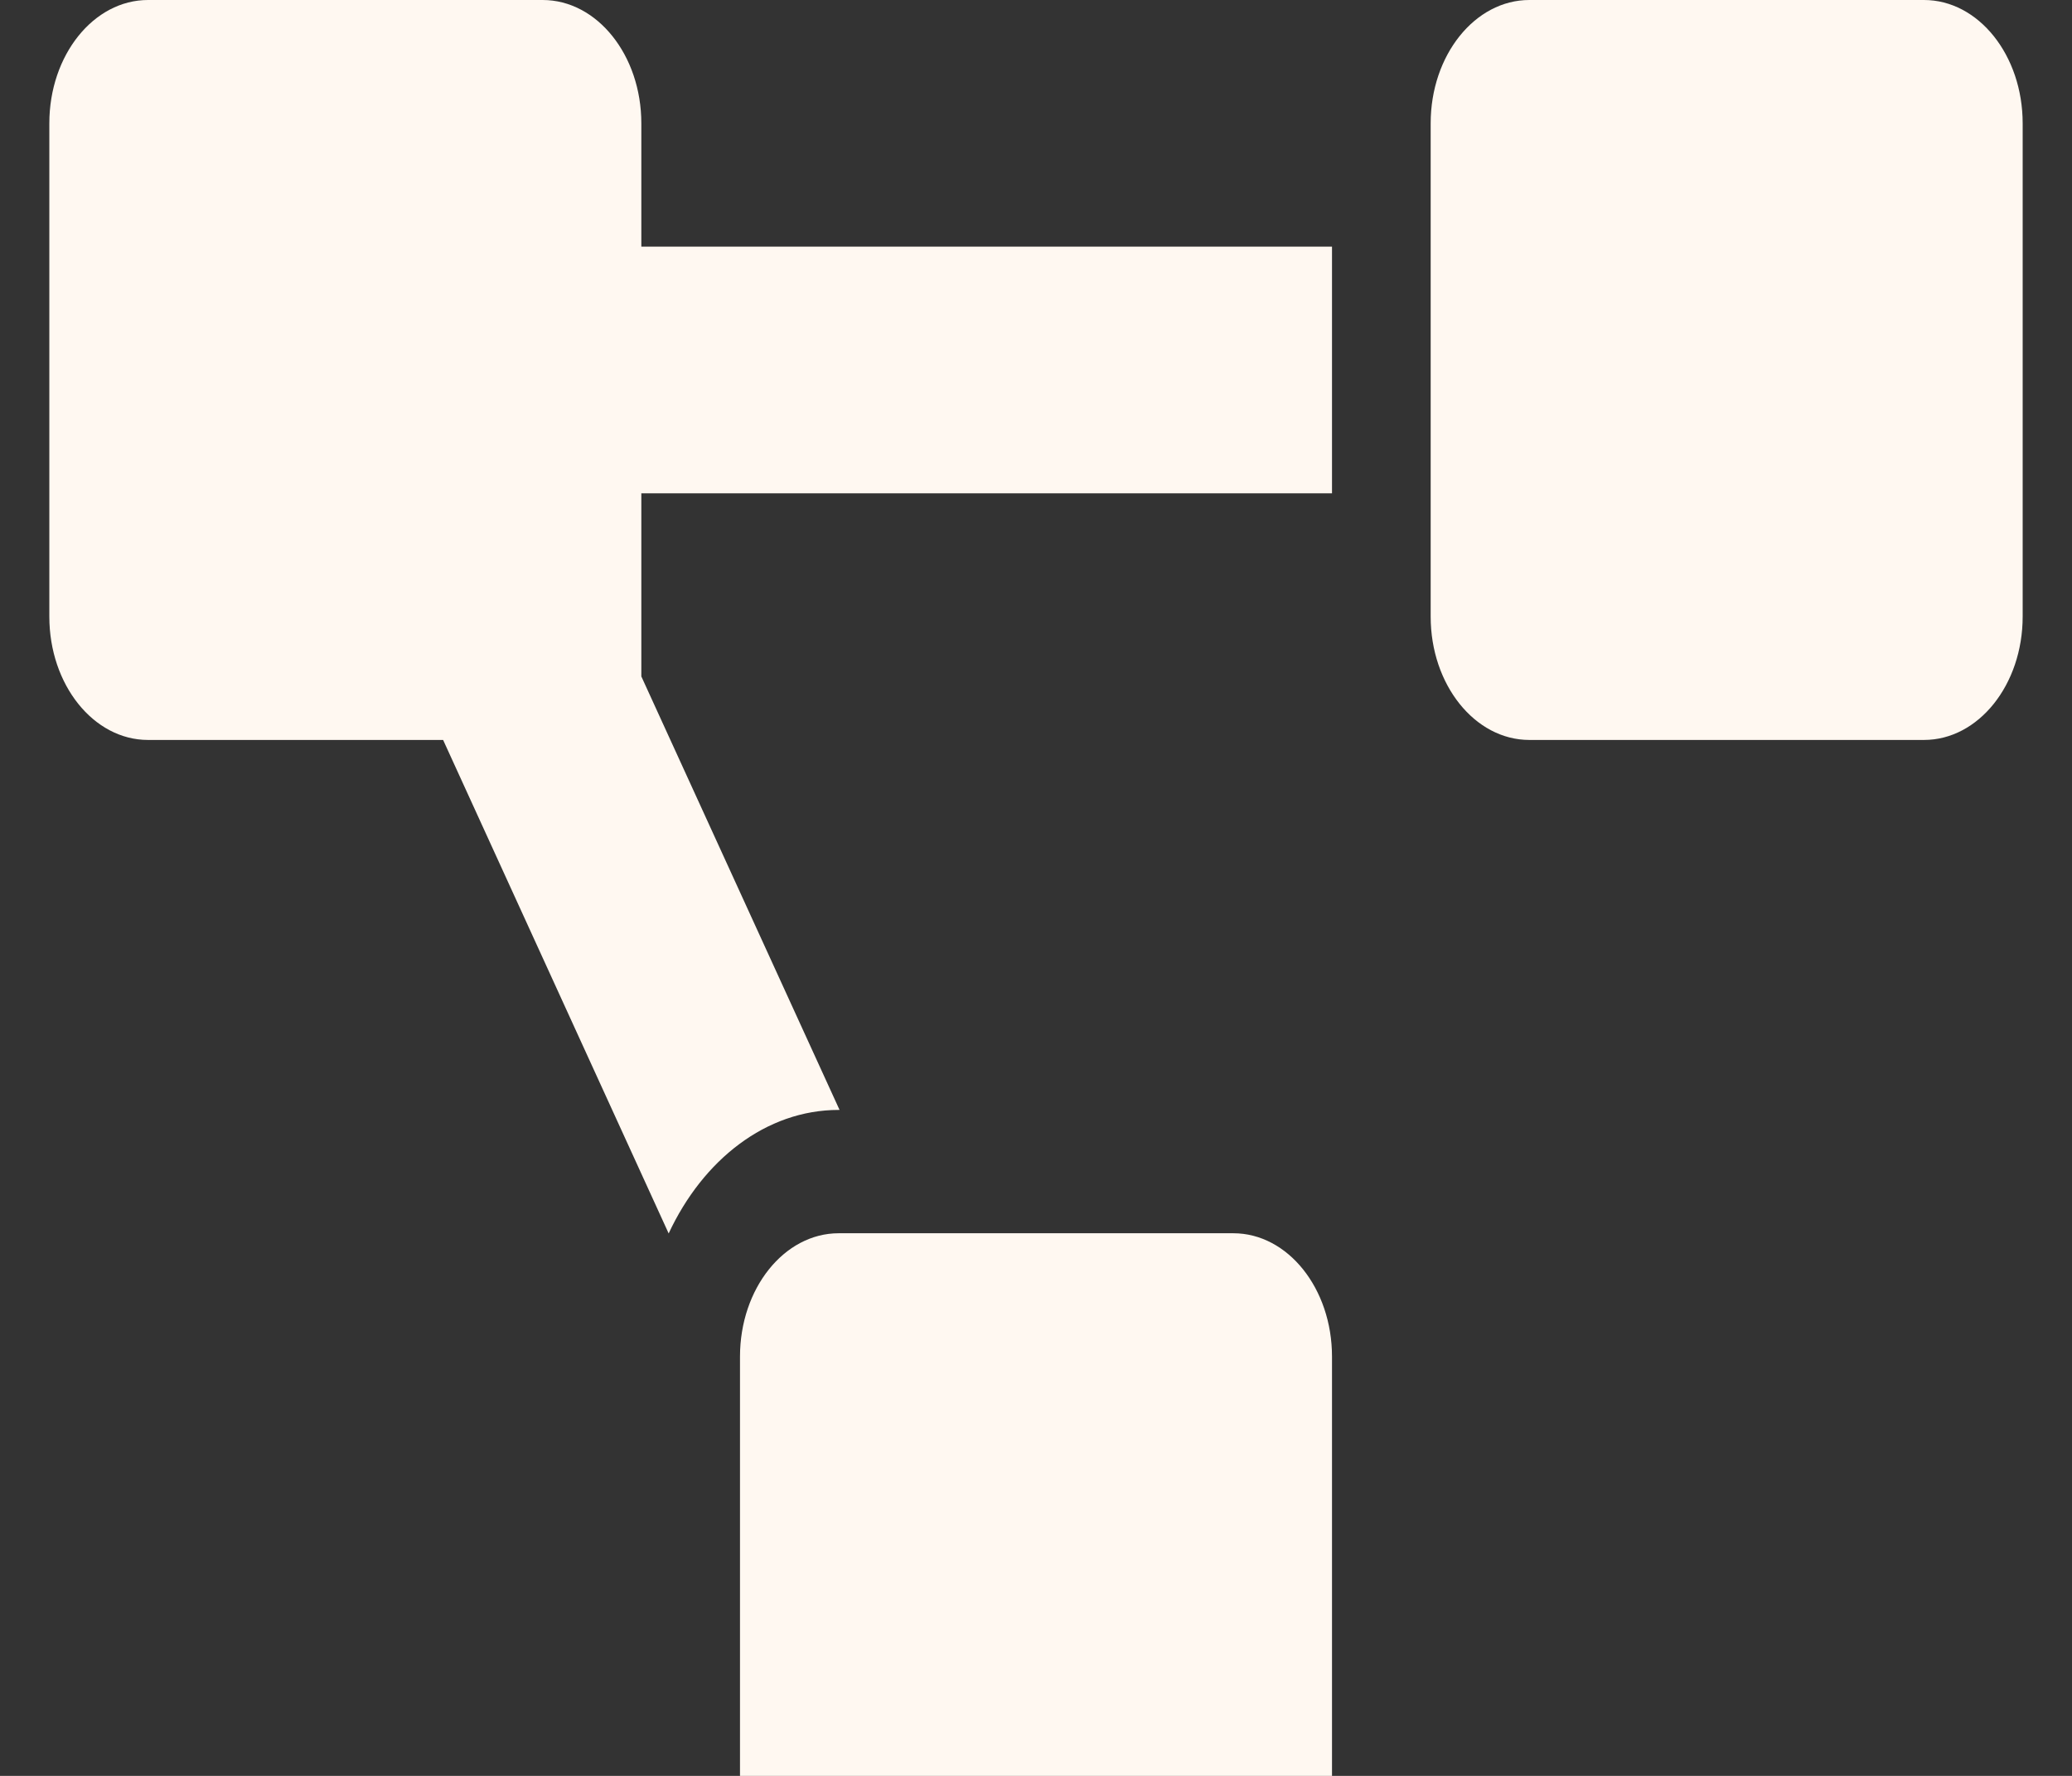 <svg width="21" height="18" viewBox="0 0 21 18" fill="none" xmlns="http://www.w3.org/2000/svg">
<rect x="0" y="0" width="21" height="18" fill="#333333" stroke="none"/>
<path d="M12.5 12.5H8.5C7.948 12.5 7.5 13.06 7.5 13.75V18.75C7.5 19.44 7.948 20 8.5 20H12.5C13.052 20 13.5 19.44 13.5 18.75V13.75C13.5 13.06 13.052 12.5 12.5 12.5ZM6.5 1.25C6.5 0.56 6.052 0 5.5 0H1.5C0.948 0 0.5 0.56 0.5 1.25V6.25C0.5 6.94 0.948 7.5 1.5 7.5H4.491L6.777 12.502C7.124 11.757 7.763 11.25 8.5 11.25H8.509L6.5 6.856V5H13.5V2.5H6.5V1.25ZM19.5 0H15.5C14.948 0 14.5 0.56 14.5 1.25V6.25C14.5 6.94 14.948 7.5 15.5 7.5H19.5C20.052 7.5 20.5 6.94 20.5 6.25V1.25C20.5 0.56 20.052 0 19.5 0Z" fill="#FFF8F1"/>
</svg>
